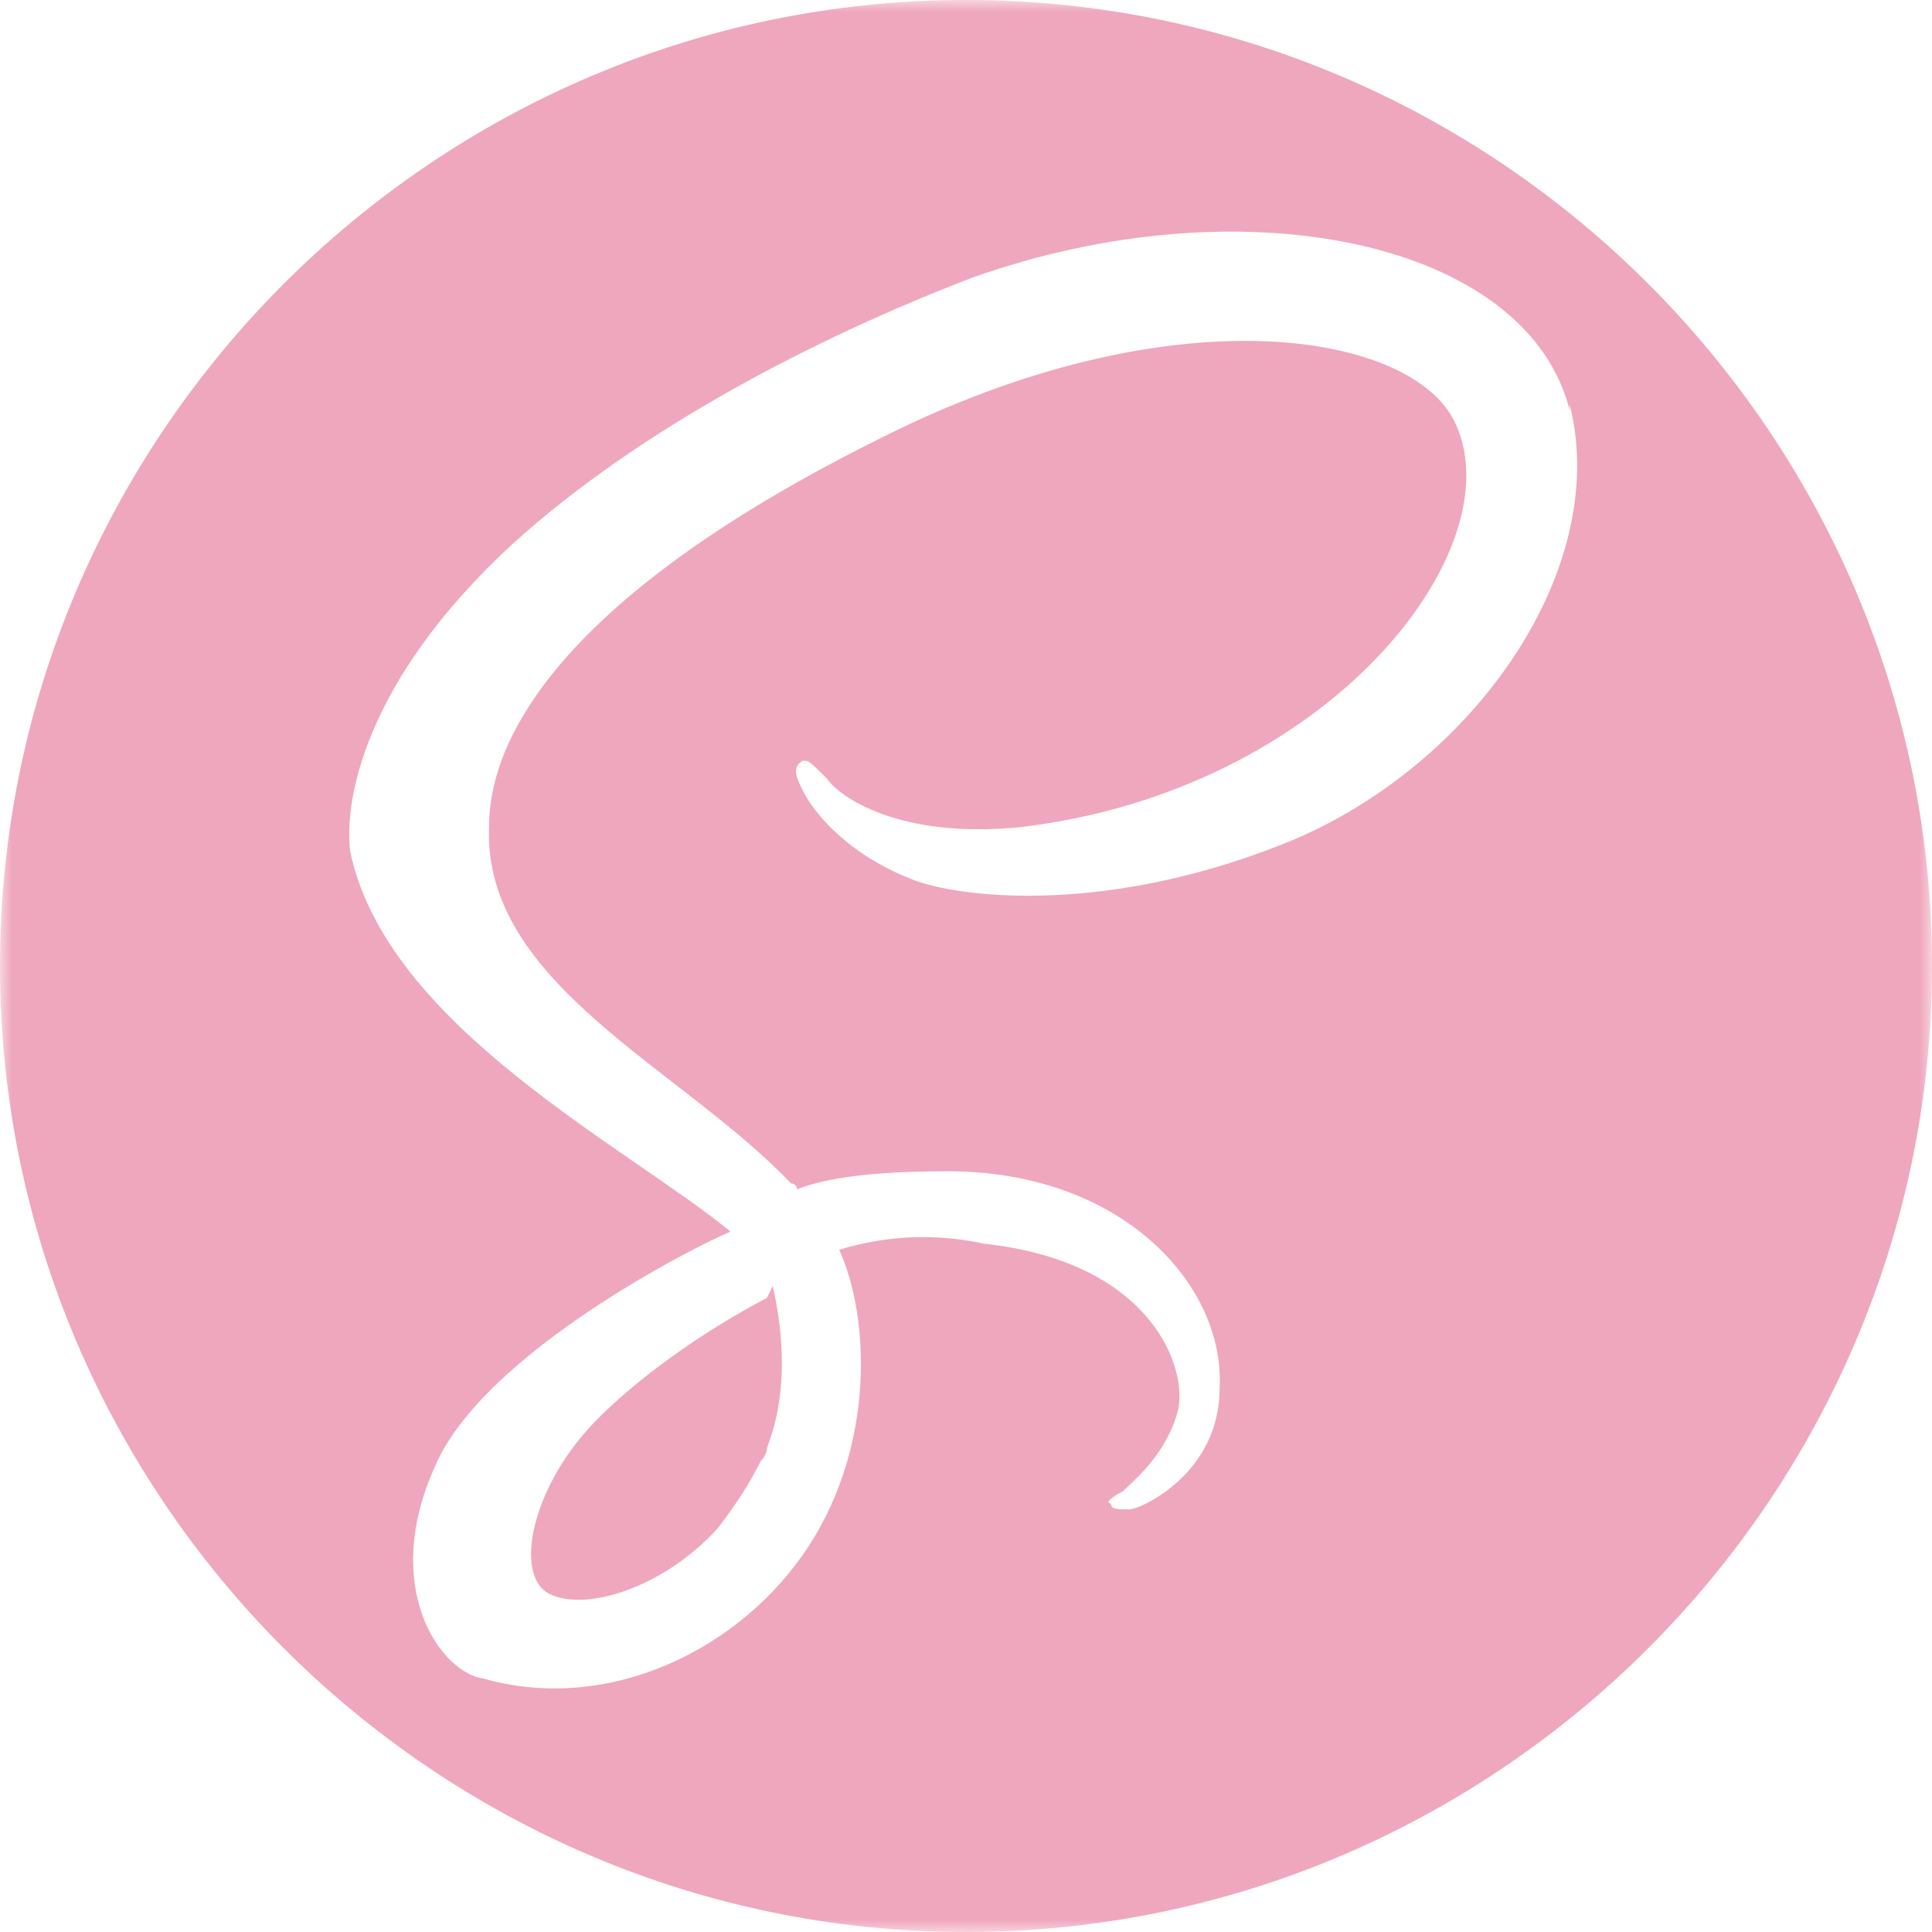 <svg width="80" height="80" viewBox="0 0 80 80" fill="none" xmlns="http://www.w3.org/2000/svg">
<mask id="mask0_165_106" style="mask-type:luminance" maskUnits="userSpaceOnUse" x="0" y="0" width="80" height="80">
<path d="M0 0H80V80H0V0Z" fill="white"/>
</mask>
<g mask="url(#mask0_165_106)">
<path d="M40 0C62 0 80 18 80 40C80 62 62 80 40 80C18 80 0 62 0 40C0 18 18 0 40 0ZM32 53.25C32.5 55.499 32.5 57.499 32 59.25L31.75 60C31.75 60.25 31.5 60.5 31.5 60.5C31 61.5 30.5 62.25 29.75 63.25C27.5 65.75 24.25 66.75 22.75 66C21.25 65.25 22 61.5 24.75 58.75C27.75 55.75 31.75 53.75 31.75 53.75L32 53.25ZM65 17C63.25 10 51.5 7.5 40.25 11.5C33.75 14 26.5 17.75 21.25 22.5C15 28.25 14.25 33.25 14.5 35.25C16 42.5 26 47.5 30.25 51C29 51.5 20 56 18 60.75C15.75 65.75 18.25 69.25 20 69.5C25.25 71 30.75 68.25 33.5 64C36.25 59.75 36 54.5 34.75 51.75C36.695 51.149 38.762 51.063 40.75 51.5C47.75 52.25 49.25 56.75 48.75 58.5C48.25 60.25 47 61.25 46.5 61.75C46 62 45.75 62.25 46 62.25C46 62.5 46.25 62.5 46.75 62.5C47.25 62.5 50.5 61 50.5 57.5C50.75 53.25 46.5 48.5 39.25 48.5C36.25 48.5 34.25 48.75 33 49.25C33 49 32.75 49 32.75 49C28.25 44.25 20 40.75 20.25 34.25C20.25 32 21.25 25.75 36.25 18.25C48.5 12 58.5 13.75 60.25 17.5C62.75 22.75 55 32.75 42.25 34.25C37.25 34.75 34.75 33 34.25 32.25C33.5 31.5 33.5 31.5 33.25 31.5C32.75 31.75 33 32.25 33.25 32.75C33.75 33.75 35.25 35.5 38 36.5C40.25 37.25 46 37.75 53 35C60.75 32 66.75 23.75 65 16.75V17Z" fill="#EFA7BD"/>
</g>
</svg>
